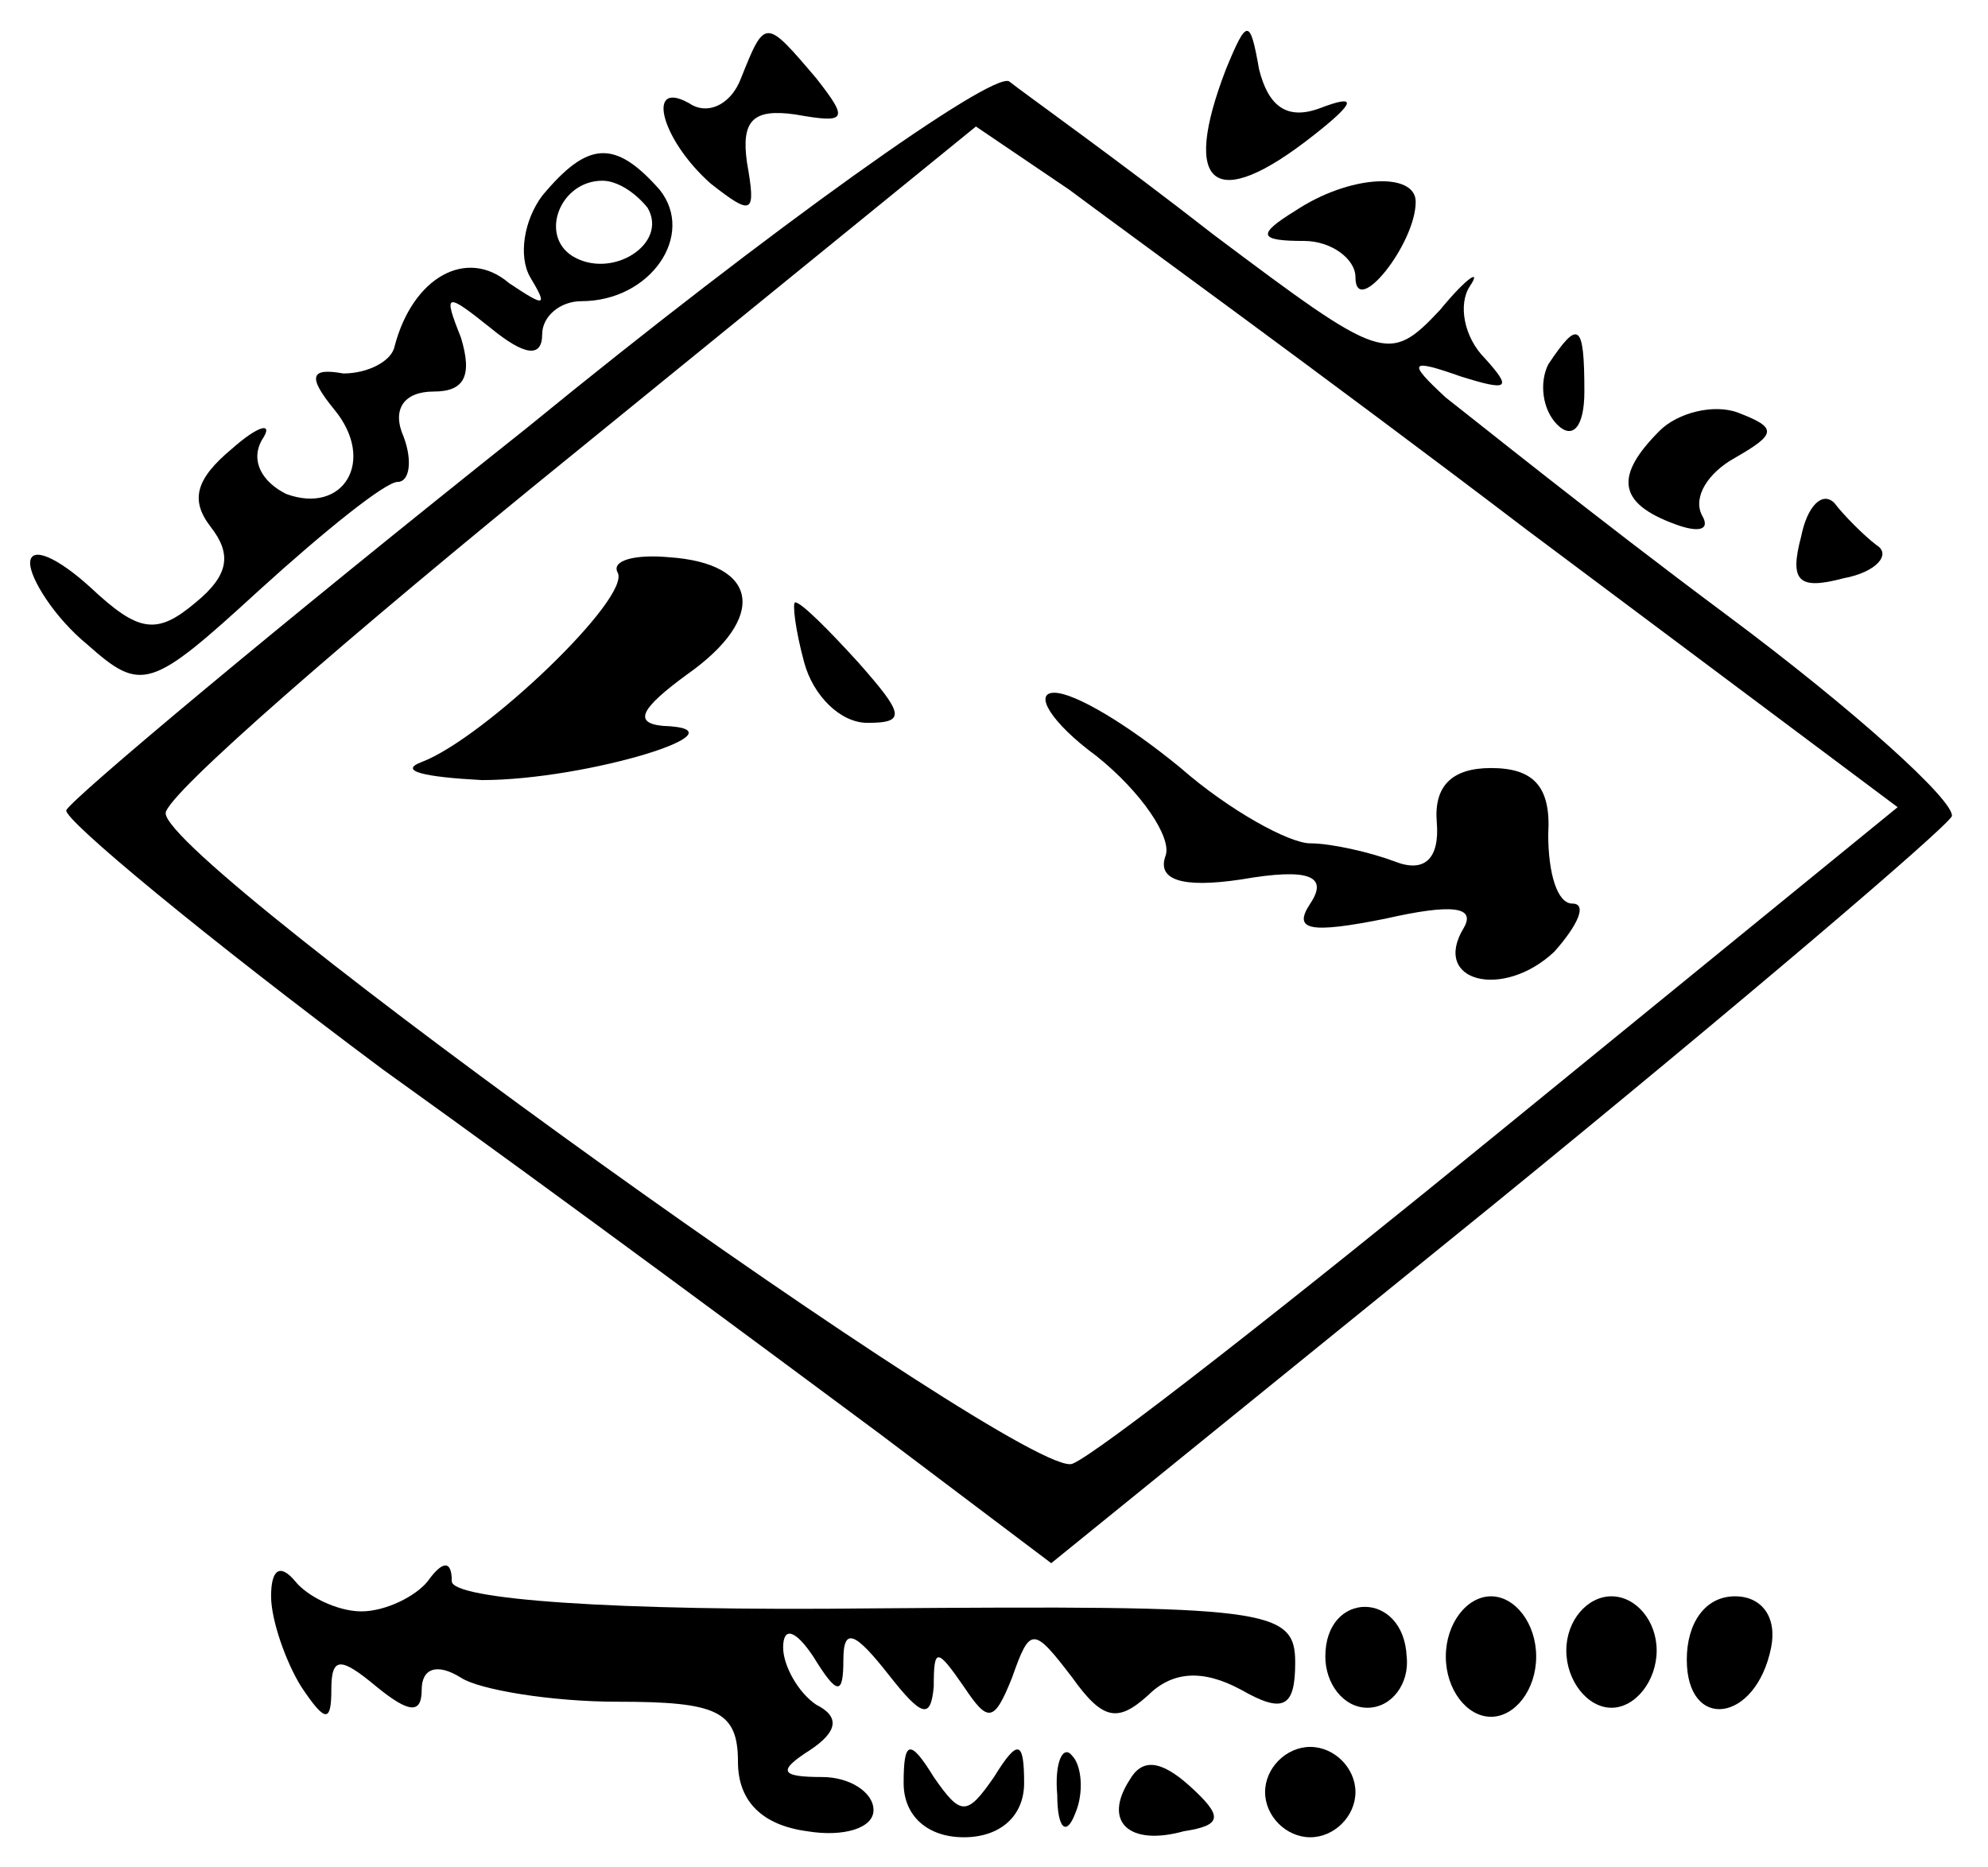 <?xml version="1.0" standalone="no"?>
<!DOCTYPE svg PUBLIC "-//W3C//DTD SVG 20010904//EN"
 "http://www.w3.org/TR/2001/REC-SVG-20010904/DTD/svg10.dtd">
<svg version="1.0" xmlns="http://www.w3.org/2000/svg"
 width="66pt" height="62pt" viewBox="0 0 66 62"
 preserveAspectRatio="xMidYMid meet">

<g transform="translate(0,62) scale(0.1,-0.1)"
fill="#000000" stroke="none">
<path d="M246 594 c-3 -8 -10 -12 -16 -9 -16 10 -11 -11 6 -26 14 -11 15 -10
12 7 -2 14 2 18 16 16 17 -3 18 -2 7 12 -17 20 -17 20 -25 0z"/>
<path d="M407 597 c-15 -39 -4 -48 29 -22 14 11 15 14 2 9 -11 -4 -17 1 -20
13 -3 17 -4 17 -11 0z"/>
<path d="M175 478 c-83 -66 -151 -123 -153 -127 -1 -3 46 -42 105 -86 60 -43
134 -98 165 -121 l57 -43 148 120 c81 66 149 124 151 128 1 5 -32 35 -75 67
-43 32 -84 65 -93 72 -13 12 -12 13 5 7 16 -5 17 -4 8 6 -7 7 -9 18 -5 24 4 6
-1 3 -10 -8 -17 -18 -19 -17 -75 25 -32 25 -63 47 -68 51 -6 3 -78 -48 -160
-115z m332 -34 l123 -92 -130 -106 c-71 -58 -136 -109 -144 -112 -15 -6 -301
199 -301 216 0 6 61 59 135 119 l134 109 31 -21 c16 -12 85 -62 152 -113z"/>
<path d="M205 430 c5 -8 -44 -55 -65 -63 -8 -3 1 -5 20 -6 35 0 90 17 60 18
-10 1 -7 6 8 17 27 19 24 37 -6 39 -11 1 -19 -1 -17 -5z"/>
<path d="M267 400 c3 -11 12 -20 21 -20 13 0 12 3 -3 20 -10 11 -19 20 -21 20
-1 0 0 -9 3 -20z"/>
<path d="M364 369 c15 -12 25 -27 23 -33 -3 -8 5 -11 25 -8 23 4 29 1 23 -8
-6 -9 0 -10 25 -5 22 5 30 4 26 -3 -11 -18 13 -24 30 -8 8 9 11 16 6 16 -5 0
-8 10 -8 23 1 16 -5 22 -19 22 -13 0 -19 -6 -18 -18 1 -12 -4 -17 -14 -13 -8
3 -21 6 -28 6 -7 0 -27 11 -43 25 -17 14 -35 25 -42 25 -7 0 -1 -10 14 -21z"/>
<path d="M180 555 c-6 -8 -8 -20 -4 -27 6 -10 5 -10 -7 -2 -14 12 -32 2 -38
-21 -1 -5 -9 -9 -17 -9 -11 2 -12 -1 -3 -12 14 -17 3 -35 -16 -28 -8 4 -12 11
-8 18 4 6 -1 5 -10 -3 -12 -10 -14 -17 -7 -26 7 -9 6 -16 -5 -25 -13 -11 -19
-10 -35 5 -11 10 -20 14 -20 8 0 -5 8 -18 19 -27 18 -16 21 -15 57 18 22 20
42 36 46 36 4 0 5 7 2 15 -4 9 0 15 10 15 10 0 13 5 9 18 -6 15 -5 15 10 3 11
-9 17 -10 17 -2 0 6 6 11 13 11 23 0 38 22 26 37 -15 17 -24 16 -39 -2z m35
-4 c7 -12 -12 -24 -25 -16 -11 7 -4 25 10 25 5 0 11 -4 15 -9z"/>
<path d="M430 550 c-13 -8 -12 -10 3 -10 9 0 17 -6 17 -12 0 -14 20 11 20 25
0 10 -22 9 -40 -3z"/>
<path d="M514 499 c-3 -6 -2 -15 3 -20 5 -5 9 -1 9 11 0 23 -2 24 -12 9z"/>
<path d="M551 477 c-15 -15 -14 -24 5 -31 8 -3 12 -2 9 3 -3 6 2 14 11 19 14
8 14 10 1 15 -8 3 -20 0 -26 -6z"/>
<path d="M598 442 c-4 -15 -1 -18 14 -14 11 2 16 8 11 11 -4 3 -11 10 -14 14
-4 4 -9 -1 -11 -11z"/>
<path d="M90 90 c0 -8 5 -22 10 -30 8 -12 10 -12 10 -1 0 11 3 11 15 1 11 -9
15 -9 15 -1 0 7 5 9 13 4 6 -4 30 -8 52 -8 33 0 40 -3 40 -20 0 -13 8 -21 23
-23 12 -2 22 1 22 7 0 6 -8 11 -17 11 -14 0 -15 2 -4 9 9 6 10 11 2 15 -6 4
-11 13 -11 19 0 7 4 6 10 -3 8 -13 10 -13 10 -1 0 11 4 9 15 -5 11 -14 14 -15
15 -4 0 13 1 13 10 0 8 -12 10 -12 16 3 6 17 7 17 20 0 10 -14 15 -15 25 -6 8
8 18 9 31 2 14 -8 18 -6 18 9 0 18 -9 19 -140 18 -87 -1 -140 3 -140 9 0 7 -3
7 -8 0 -4 -5 -14 -10 -22 -10 -8 0 -18 5 -22 10 -5 6 -8 4 -8 -5z"/>
<path d="M440 70 c0 -9 6 -17 14 -17 8 0 14 8 13 17 -1 22 -27 22 -27 0z"/>
<path d="M480 70 c0 -11 7 -20 15 -20 8 0 15 9 15 20 0 11 -7 20 -15 20 -8 0
-15 -9 -15 -20z"/>
<path d="M520 72 c0 -10 7 -19 15 -19 8 0 15 9 15 19 0 10 -7 18 -15 18 -8 0
-15 -8 -15 -18z"/>
<path d="M560 69 c0 -24 23 -21 28 4 2 10 -3 17 -12 17 -10 0 -16 -9 -16 -21z"/>
<path d="M300 28 c0 -11 8 -18 20 -18 12 0 20 7 20 18 0 14 -2 15 -10 2 -9
-13 -11 -13 -20 0 -8 13 -10 12 -10 -2z"/>
<path d="M351 24 c0 -11 3 -14 6 -6 3 7 2 16 -1 19 -3 4 -6 -2 -5 -13z"/>
<path d="M375 29 c-9 -14 0 -22 18 -17 13 2 13 5 2 15 -10 9 -16 9 -20 2z"/>
<path d="M420 25 c0 -8 7 -15 15 -15 8 0 15 7 15 15 0 8 -7 15 -15 15 -8 0
-15 -7 -15 -15z"/>
</g>
</svg>
